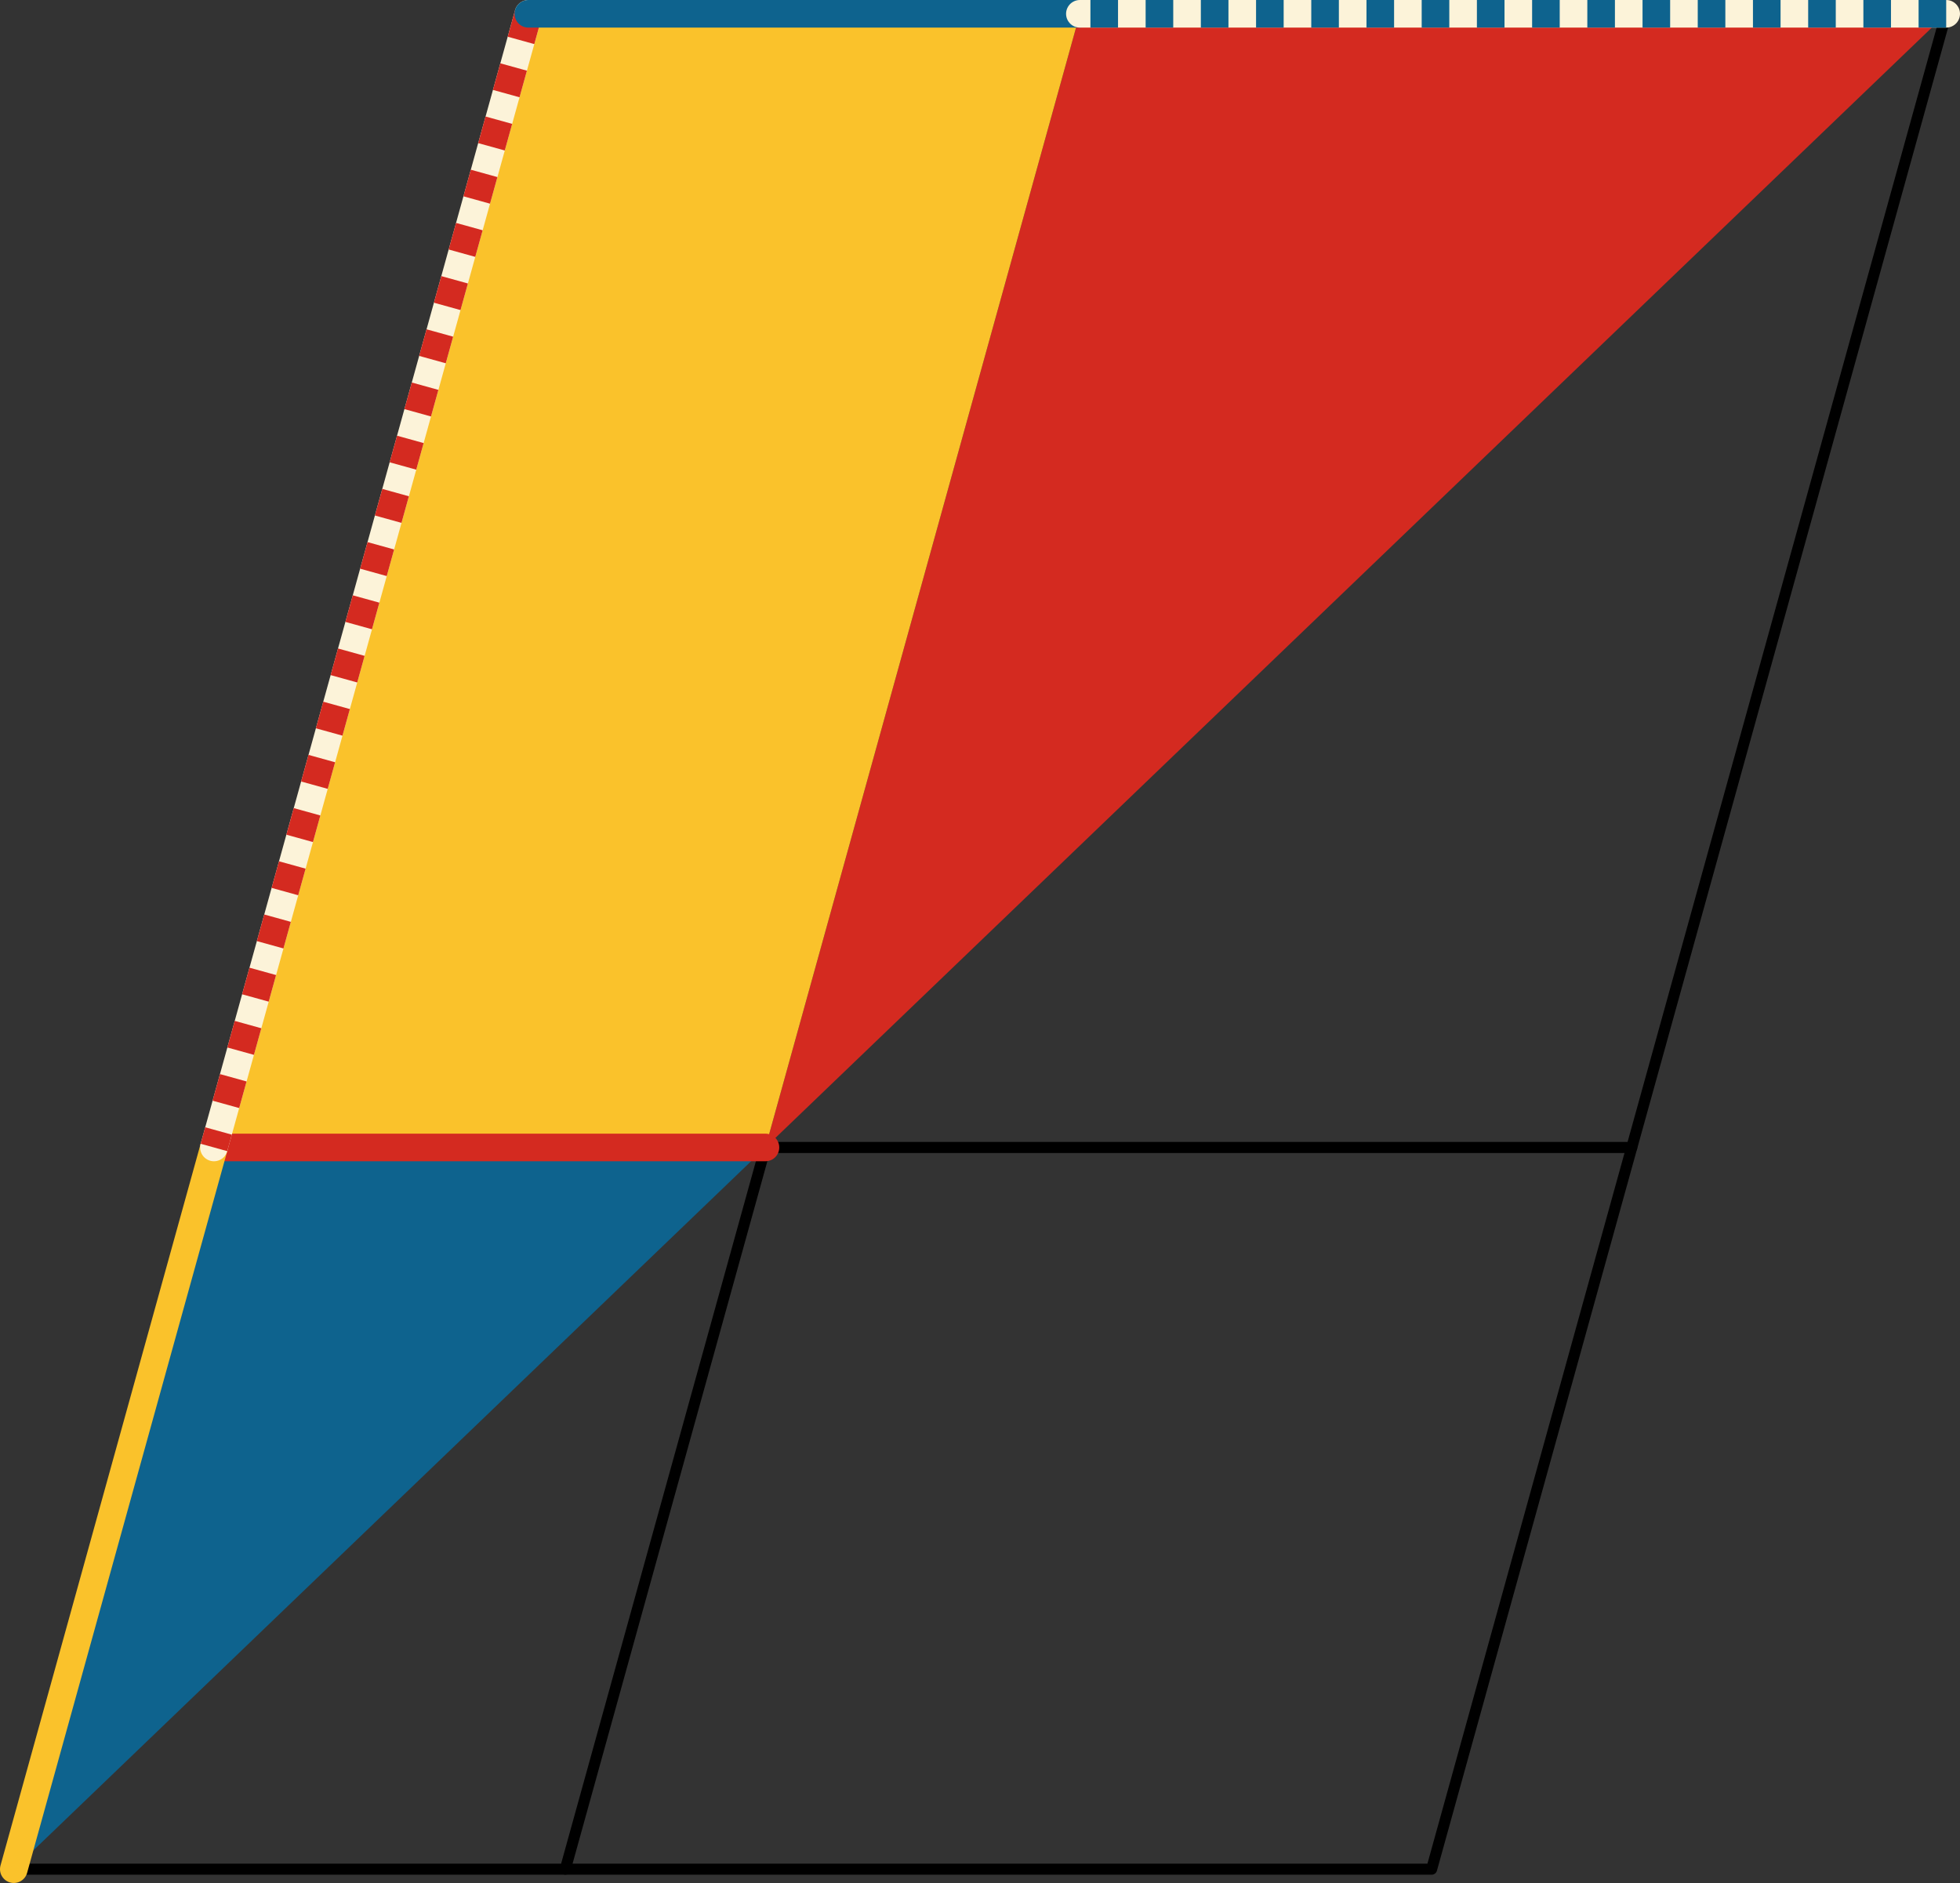 <svg xmlns="http://www.w3.org/2000/svg" viewBox="0 0 355 341.08" preserveAspectRatio="xMidYMid meet" role="img">
  <rect x="0" y="0" width="355" height="341.08" fill="#333333" stroke="none"/>
  <title>Proposition 24 figure</title>
  <polyline class="stroke-black stroke-thin" data-name="corner-red" points="352.5,2.5 295.55,207.85 138.64,207.85 " style="stroke:#000000;stroke-width:2;stroke-opacity:1;stroke-linecap:round;stroke-linejoin:round;fill-opacity:0;"/>
  <polyline class="stroke-black stroke-thin" data-name="corner-all" points="102.39,338.58 259.3,338.58 295.55,207.85 " style="stroke:#000000;stroke-width:2;stroke-opacity:1;stroke-linecap:round;stroke-linejoin:round;fill-opacity:0;"/>
  <polyline class="stroke-black stroke-thin" data-name="corner-blue" points="2.5,338.58 102.39,338.58 138.64,207.85 " style="stroke:#000000;stroke-width:2;stroke-opacity:1;stroke-linecap:round;stroke-linejoin:round;fill-opacity:0;"/>
  <polygon class="fill-blue" data-name="triangle-blue" points="138.64,207.85 38.75,207.85 2.5,338.58 " style="fill:#0e638e;fill-opacity:1;stroke-opacity:0;"/>
  <polygon class="fill-red" data-name="triangle-red" points="138.64,207.85 352.5,2.5 195.59,2.5 " style="fill:#d42a20;fill-opacity:1;stroke-opacity:0;"/>
  <polygon class="fill-yellow" data-name="par" points="38.75,207.85 138.64,207.85 195.59,2.5 95.7,2.5 " style="fill:#fac22b;fill-opacity:1;stroke-opacity:0;"/>
  <line class="stroke-red" data-name="line-red" x1="38.75" y1="207.85" x2="138.64" y2="207.85" style="stroke:#d42a20;stroke-width:5;stroke-opacity:1;stroke-linecap:round;stroke-linejoin:round;fill-opacity:0;"/>
  <line class="stroke-yellow" data-name="line-yellow" x1="38.75" y1="207.85" x2="2.5" y2="338.58" style="stroke:#fac22b;stroke-width:5;stroke-opacity:1;stroke-linecap:round;stroke-linejoin:round;fill-opacity:0;"/>
  <line class="stroke-trans" data-name="line-red-dotted-trans" x1="95.7" y1="2.5" x2="38.75" y2="207.85" style="stroke:#fcf3d9;stroke-width:5;stroke-opacity:1;stroke-linecap:round;stroke-linejoin:round;fill-opacity:0;"/>
  <line class="stroke-red stroke-dotted" data-name="line-red-dotted" x1="95.7" y1="2.5" x2="38.75" y2="207.85" style="stroke:#d42a20;stroke-width:5;stroke-opacity:1;stroke-linecap:butt;stroke-linejoin:round;stroke-dasharray:5;fill-opacity:0;"/>
  <line class="stroke-blue" data-name="line-blue" x1="195.59" y1="2.5" x2="95.7" y2="2.5" style="stroke:#0e638e;stroke-width:5;stroke-opacity:1;stroke-linecap:round;stroke-linejoin:round;fill-opacity:0;"/>
  <line class="stroke-trans" data-name="line-blue-dotted-trans" x1="352.5" y1="2.5" x2="195.59" y2="2.5" style="stroke:#fcf3d9;stroke-width:5;stroke-opacity:1;stroke-linecap:round;stroke-linejoin:round;fill-opacity:0;"/>
  <line class="stroke-blue stroke-dotted" data-name="line-blue-dotted" x1="352.5" y1="2.5" x2="195.59" y2="2.5" style="stroke:#0e638e;stroke-width:5;stroke-opacity:1;stroke-linecap:butt;stroke-linejoin:round;stroke-dasharray:5;fill-opacity:0;"/>
</svg>